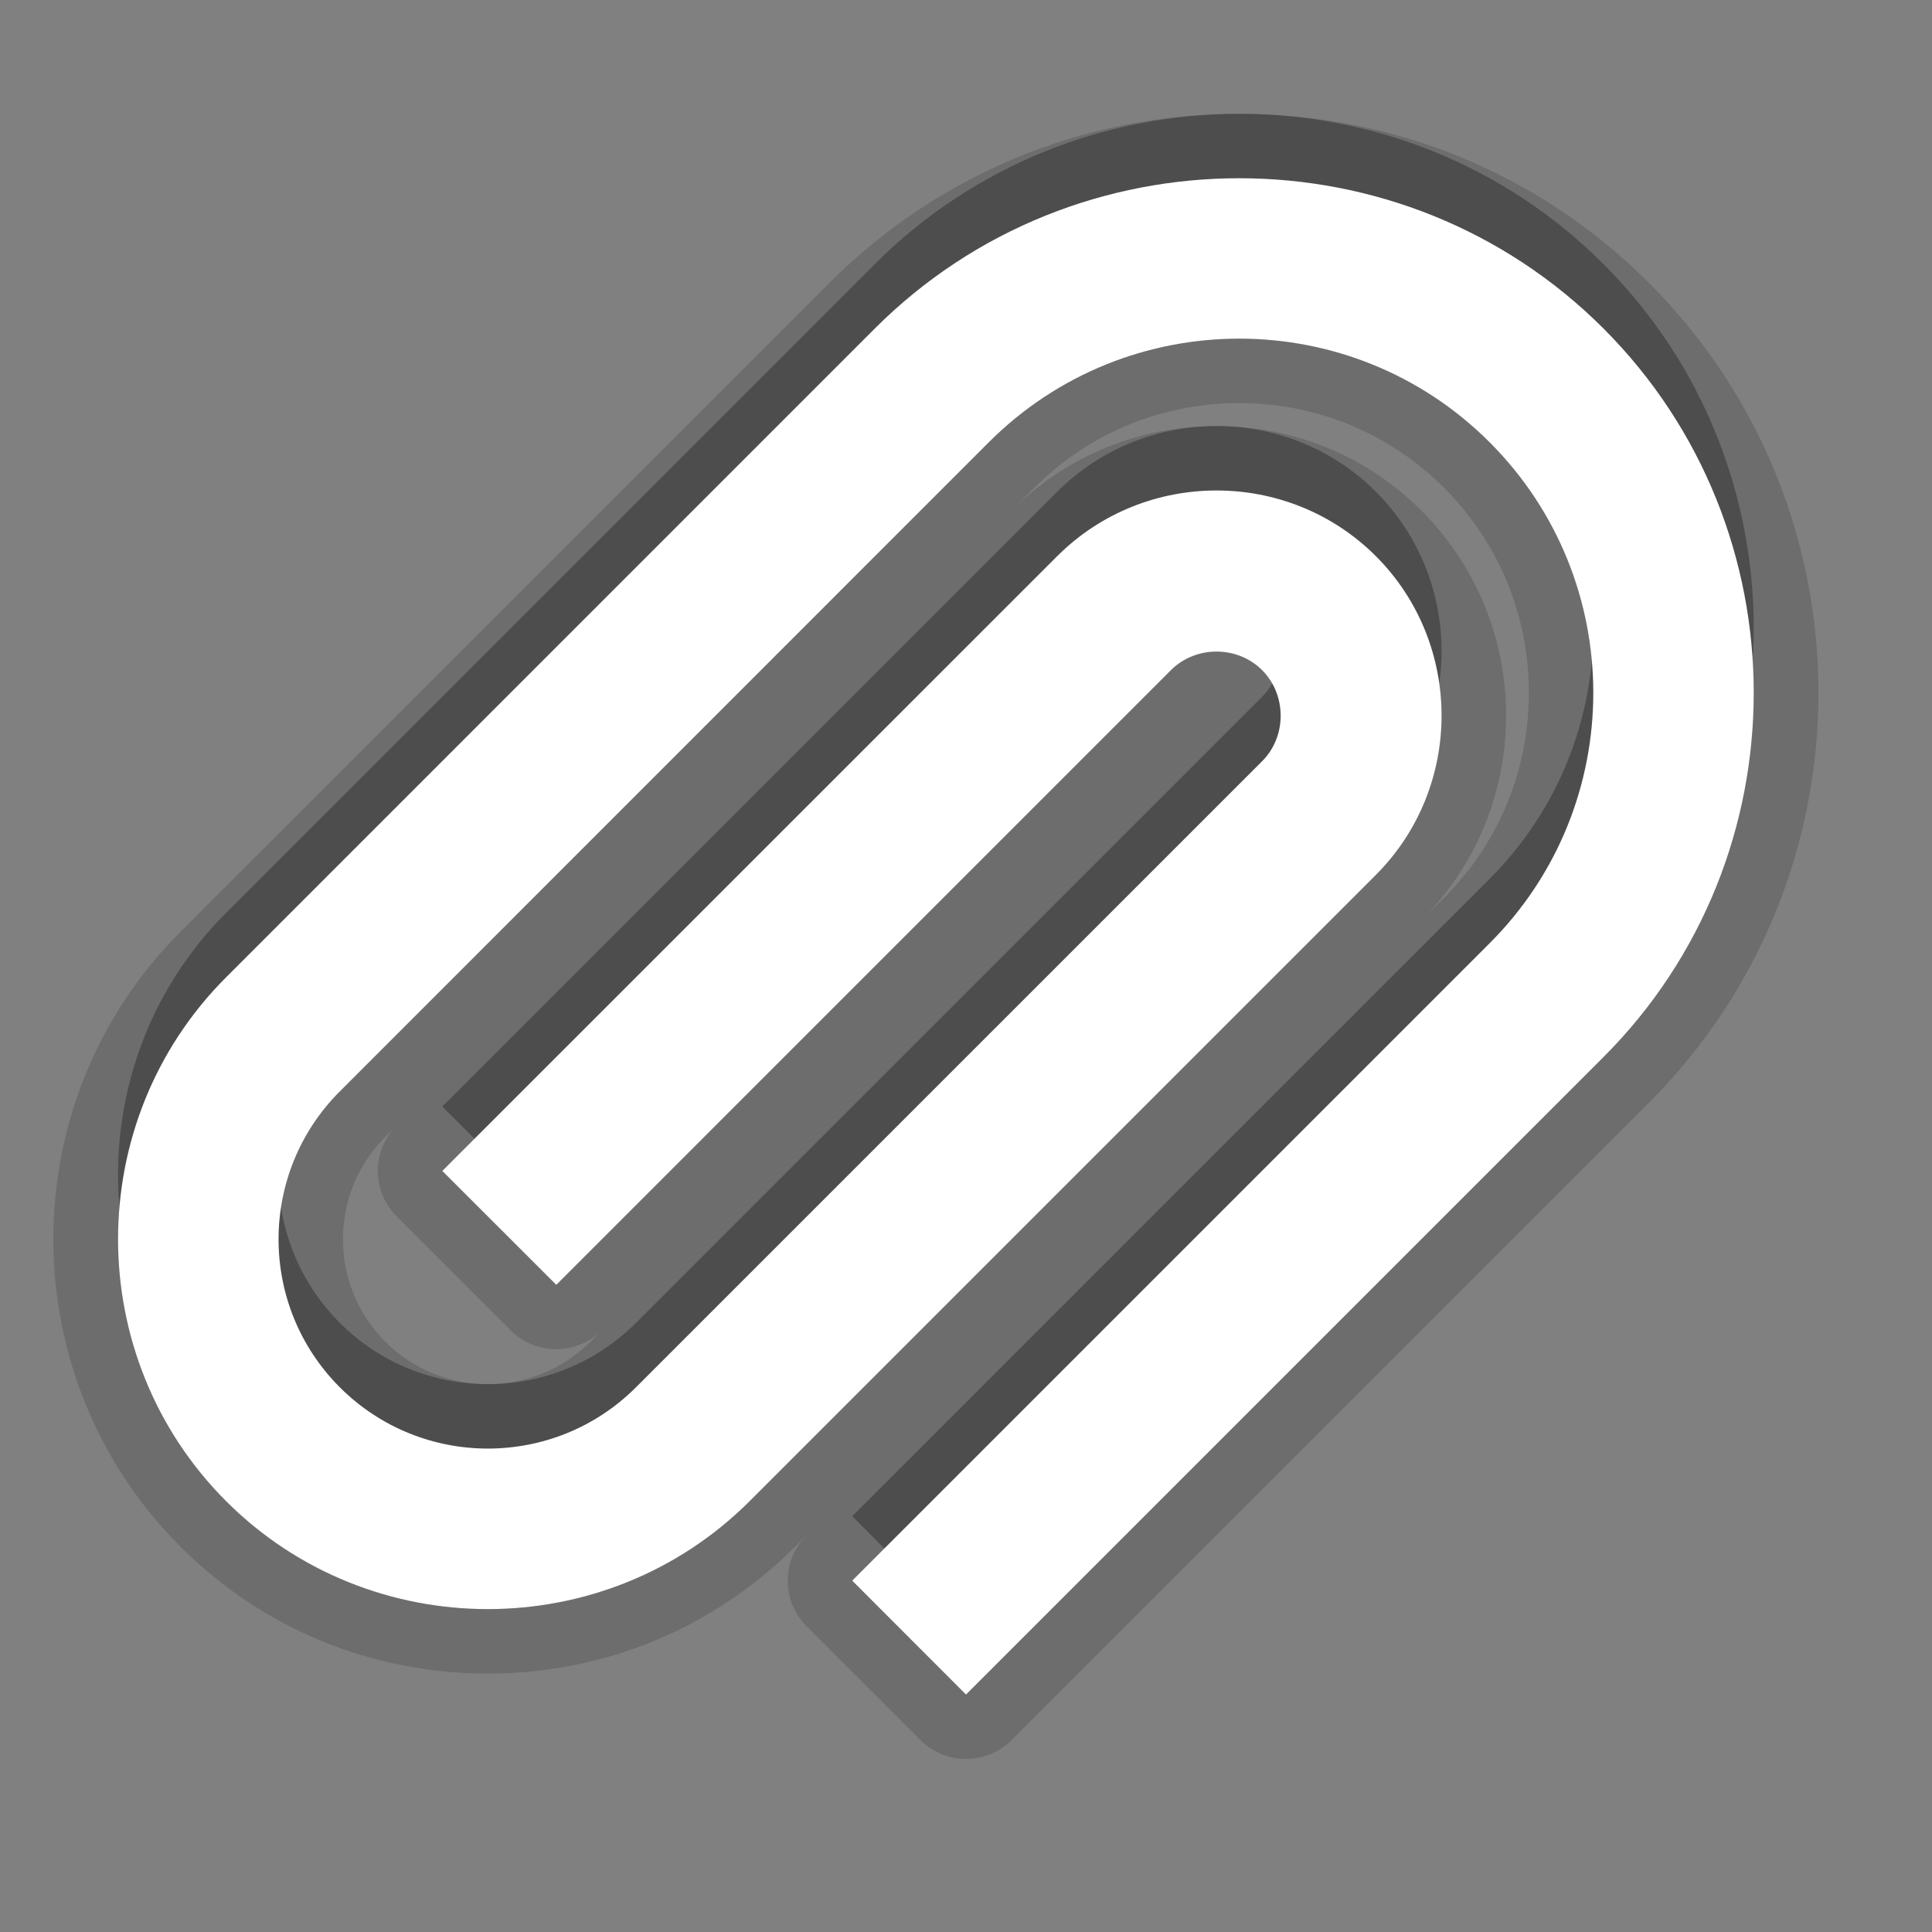 <?xml version="1.0" encoding="utf-8"?>
<!-- Generator: Adobe Illustrator 15.0.0, SVG Export Plug-In . SVG Version: 6.00 Build 0)  -->
<!DOCTYPE svg PUBLIC "-//W3C//DTD SVG 1.1//EN" "http://www.w3.org/Graphics/SVG/1.1/DTD/svg11.dtd">
<svg version="1.1" xmlns="http://www.w3.org/2000/svg" xmlns:xlink="http://www.w3.org/1999/xlink" x="0px" y="0px" width="30px"
	 height="30px" viewBox="0 0 30 30" enable-background="new 0 0 30 30" xml:space="preserve">
<rect x="0" y="0" width="30" height="30" fill="#808080" stroke="none"/>
<g id="DO_NOT_EDIT_-_BOUNDING_BOX">
	<rect id="BOUNDING_BOX" fill="none" width="30" height="30"/>
</g>
<g id="PLACE_YOUR_GRAPHIC_HERE">
	<g>
		<path opacity="0.3" d="M24.898,4.1c-3.111-3.111-8.201-3.109-11.313,0L3.51,14.176c-2.236,2.236-2.236,5.896,0,8.133
			c2.234,2.236,5.895,2.236,8.131,0l9.723-9.723c1.361-1.361,1.361-3.589,0-4.951c-1.361-1.359-3.588-1.359-4.949,0.002
			l-9.547,9.545l1.77,1.769l9.545-9.546c0.385-0.383,1.031-0.383,1.414,0c0.385,0.384,0.385,1.031,0.002,1.414l-9.725,9.724
			c-1.268,1.267-3.328,1.267-4.596,0c-1.27-1.269-1.27-3.329,0-4.597L15.354,5.868c2.145-2.146,5.633-2.146,7.777,0
			c2.146,2.146,2.146,5.634,0,7.778l-9.898,9.898L15,25.313l9.898-9.898C28.01,12.303,28.01,7.212,24.898,4.1z"/>
		<rect fill="none" width="30" height="30"/>
		<path opacity="0.15" d="M15,27.313c-0.256,0-0.512-0.098-0.707-0.293l-1.768-1.768c-0.386-0.386-0.391-1.008-0.015-1.399
			l-0.163,0.163c-1.271,1.271-2.965,1.971-4.773,1.971c-1.808,0-3.502-0.7-4.772-1.971c-2.632-2.632-2.632-6.915,0-9.547
			L12.879,4.393c1.694-1.693,3.954-2.626,6.364-2.626c2.409,0,4.669,0.933,6.362,2.626c3.509,3.51,3.509,9.22,0,12.729l-9.898,9.898
			C15.512,27.215,15.256,27.313,15,27.313z M5.984,17.652c-0.425,0.425-0.659,0.989-0.659,1.591s0.234,1.167,0.659,1.592
			c0.424,0.424,0.989,0.657,1.591,0.657s1.167-0.233,1.591-0.657l0.164-0.164c-0.193,0.187-0.443,0.279-0.693,0.279
			c-0.256,0-0.512-0.098-0.707-0.293l-1.77-1.769c-0.188-0.188-0.293-0.441-0.293-0.707c0-0.246,0.091-0.483,0.254-0.666
			L5.984,17.652z M18.89,6.616c1.204,0,2.333,0.466,3.181,1.312c1.744,1.746,1.754,4.577,0.032,6.333l0.321-0.321
			c0.85-0.849,1.316-1.979,1.316-3.182c0-1.204-0.467-2.333-1.316-3.183c-0.849-0.849-1.979-1.316-3.182-1.316
			s-2.333,0.467-3.182,1.316l-2.528,2.528l2.174-2.174C16.555,7.082,17.685,6.616,18.89,6.616z"/>
		<path opacity="0.15" d="M24.898,5.1c-3.111-3.111-8.201-3.109-11.313,0L3.51,15.176c-2.236,2.236-2.236,5.896,0,8.133
			c2.234,2.236,5.895,2.236,8.131,0l9.723-9.723c1.361-1.361,1.361-3.589,0-4.951c-1.361-1.359-3.588-1.359-4.949,0.002
			l-9.547,9.545l1.77,1.769l9.545-9.546c0.385-0.383,1.031-0.383,1.414,0c0.385,0.384,0.385,1.031,0.002,1.414l-9.725,9.724
			c-1.268,1.267-3.328,1.267-4.596,0c-1.27-1.269-1.27-3.329,0-4.597L15.354,6.868c2.145-2.146,5.633-2.146,7.777,0
			c2.146,2.146,2.146,5.634,0,7.778l-9.898,9.898L15,26.313l9.898-9.898C28.01,13.303,28.01,8.212,24.898,5.1z"/>
		<path fill="#FFFFFF" d="M24.898,5.1c-3.111-3.111-8.201-3.109-11.313,0L3.51,15.176c-2.236,2.236-2.236,5.896,0,8.133
			c2.234,2.236,5.895,2.236,8.131,0l9.723-9.723c1.361-1.361,1.361-3.589,0-4.951c-1.361-1.359-3.588-1.359-4.949,0.002
			l-9.547,9.545l1.77,1.769l9.545-9.546c0.385-0.383,1.031-0.383,1.414,0c0.385,0.384,0.385,1.031,0.002,1.414l-9.725,9.724
			c-1.268,1.267-3.328,1.267-4.596,0c-1.27-1.269-1.27-3.329,0-4.597L15.354,6.868c2.145-2.146,5.633-2.146,7.777,0
			c2.146,2.146,2.146,5.634,0,7.778l-9.898,9.898L15,26.313l9.898-9.898C28.01,13.303,28.01,8.212,24.898,5.1z"/>
	</g>
</g>
</svg>
